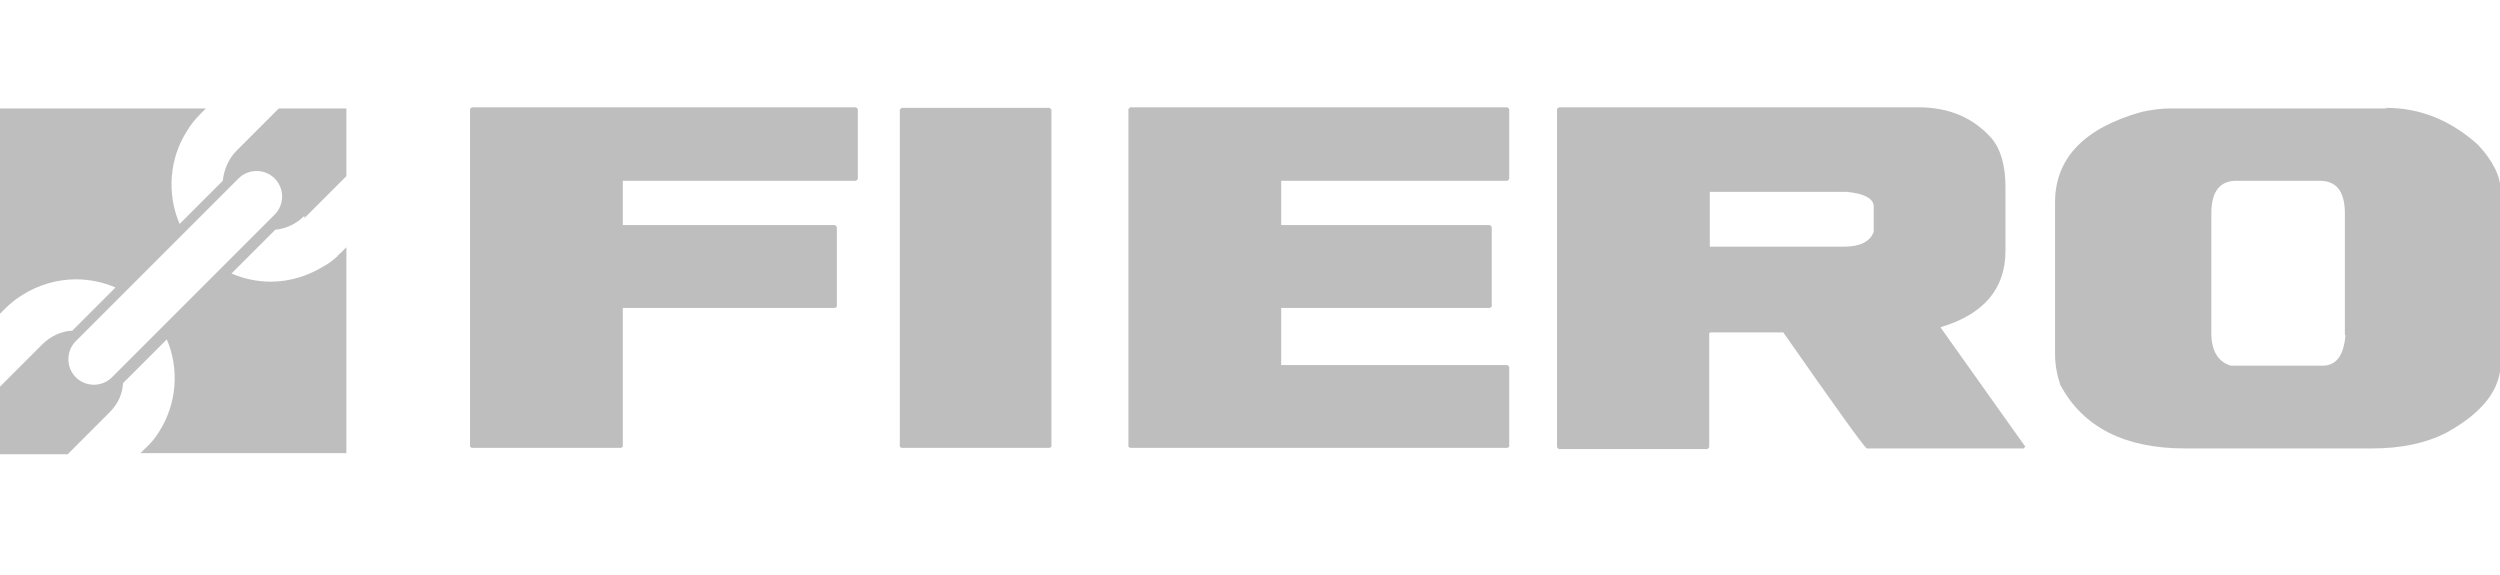<?xml version="1.0" encoding="UTF-8"?>
<svg id="COLOR" xmlns="http://www.w3.org/2000/svg" viewBox="0 0 42.87 9.86">
  <defs>
    <style>
      .cls-1 {
        fill: #BEBEBE;
      }
    </style>
  </defs>
  <g id="FIERO">
    <path class="cls-1" d="m32.13,3.97v-.43c0-.13-.15-.22-.46-.25h-2.35v.94h2.3c.27,0,.44-.08.51-.25m1.15,1.64l1.45,2.04-.03.03h-2.69c-.07-.06-.55-.73-1.43-1.99h-1.24s-.03.01-.03.01v1.96l-.03.03h-2.55l-.03-.03V1.87l.03-.03h6.17c.52,0,.94.18,1.25.53.16.19.24.47.24.84v1.09c0,.65-.37,1.09-1.11,1.31"/>
    <polygon class="cls-1" points="15.46 1.85 15.43 1.88 15.43 7.66 15.46 7.68 18 7.68 18.03 7.66 18.03 1.88 18 1.85 15.46 1.85"/>
    <polygon class="cls-1" points="8.09 1.84 8.06 1.87 8.06 7.66 8.09 7.68 10.65 7.68 10.68 7.66 10.68 5.28 14.32 5.28 14.35 5.26 14.35 3.89 14.32 3.86 10.68 3.86 10.68 3.1 14.68 3.1 14.71 3.07 14.71 1.87 14.68 1.84 8.09 1.84"/>
    <path class="cls-1" d="m40.21,5.74v-2.08c0-.37-.14-.56-.43-.56h-1.43c-.29,0-.43.19-.43.56v2.05c0,.3.11.49.33.56h1.58c.23,0,.36-.17.39-.52m.7-3.9c.58,0,1.1.21,1.57.63.26.28.39.54.39.79v2.96c0,.45-.31.85-.93,1.19-.35.18-.77.27-1.28.27h-3.2c-1.03,0-1.75-.36-2.14-1.09-.06-.18-.09-.35-.09-.53v-2.6c0-.75.49-1.27,1.48-1.55.18-.04.35-.06.49-.06h3.71Z"/>
    <polygon class="cls-1" points="19.38 1.84 19.35 1.87 19.35 7.66 19.38 7.68 25.85 7.68 25.88 7.66 25.88 6.29 25.85 6.26 21.97 6.26 21.97 5.28 25.55 5.28 25.58 5.26 25.58 3.89 25.55 3.86 21.97 3.86 21.97 3.1 25.85 3.1 25.88 3.07 25.88 1.87 25.85 1.84 19.38 1.84"/>
    <path class="cls-1" d="m5.22,3.74l.72-.72v-1.16h-1.16l-.38.38-.34.34c-.14.14-.22.33-.24.52l-.74.74c-.22-.51-.18-1.12.13-1.6.06-.1.14-.2.23-.29l.09-.09H0v3.52l.09-.09c.09-.09.18-.16.29-.23.27-.17.59-.27.92-.27.24,0,.47.05.68.14l-.74.74c-.2.01-.38.1-.52.24L0,6.63v1.16h1.16l.72-.72c.14-.14.22-.31.23-.5l.75-.75c.22.51.17,1.11-.13,1.58-.06.1-.14.2-.23.28l-.09.09h3.53v-3.53l-.09.09s-.05.04-.07.07c-.07.06-.14.12-.22.16-.27.17-.59.27-.92.27-.23,0-.46-.05-.67-.14l.75-.75c.19-.02.36-.1.5-.24m-.75.22l-.67.67-1.01,1.01-.67.67-.2.2c-.17.17-.45.17-.62,0-.17-.17-.17-.45,0-.62l.21-.21.67-.67,1.91-1.91c.17-.17.45-.17.62,0,.17.17.17.45,0,.62l-.22.22Z"/>
  </g>
</svg>